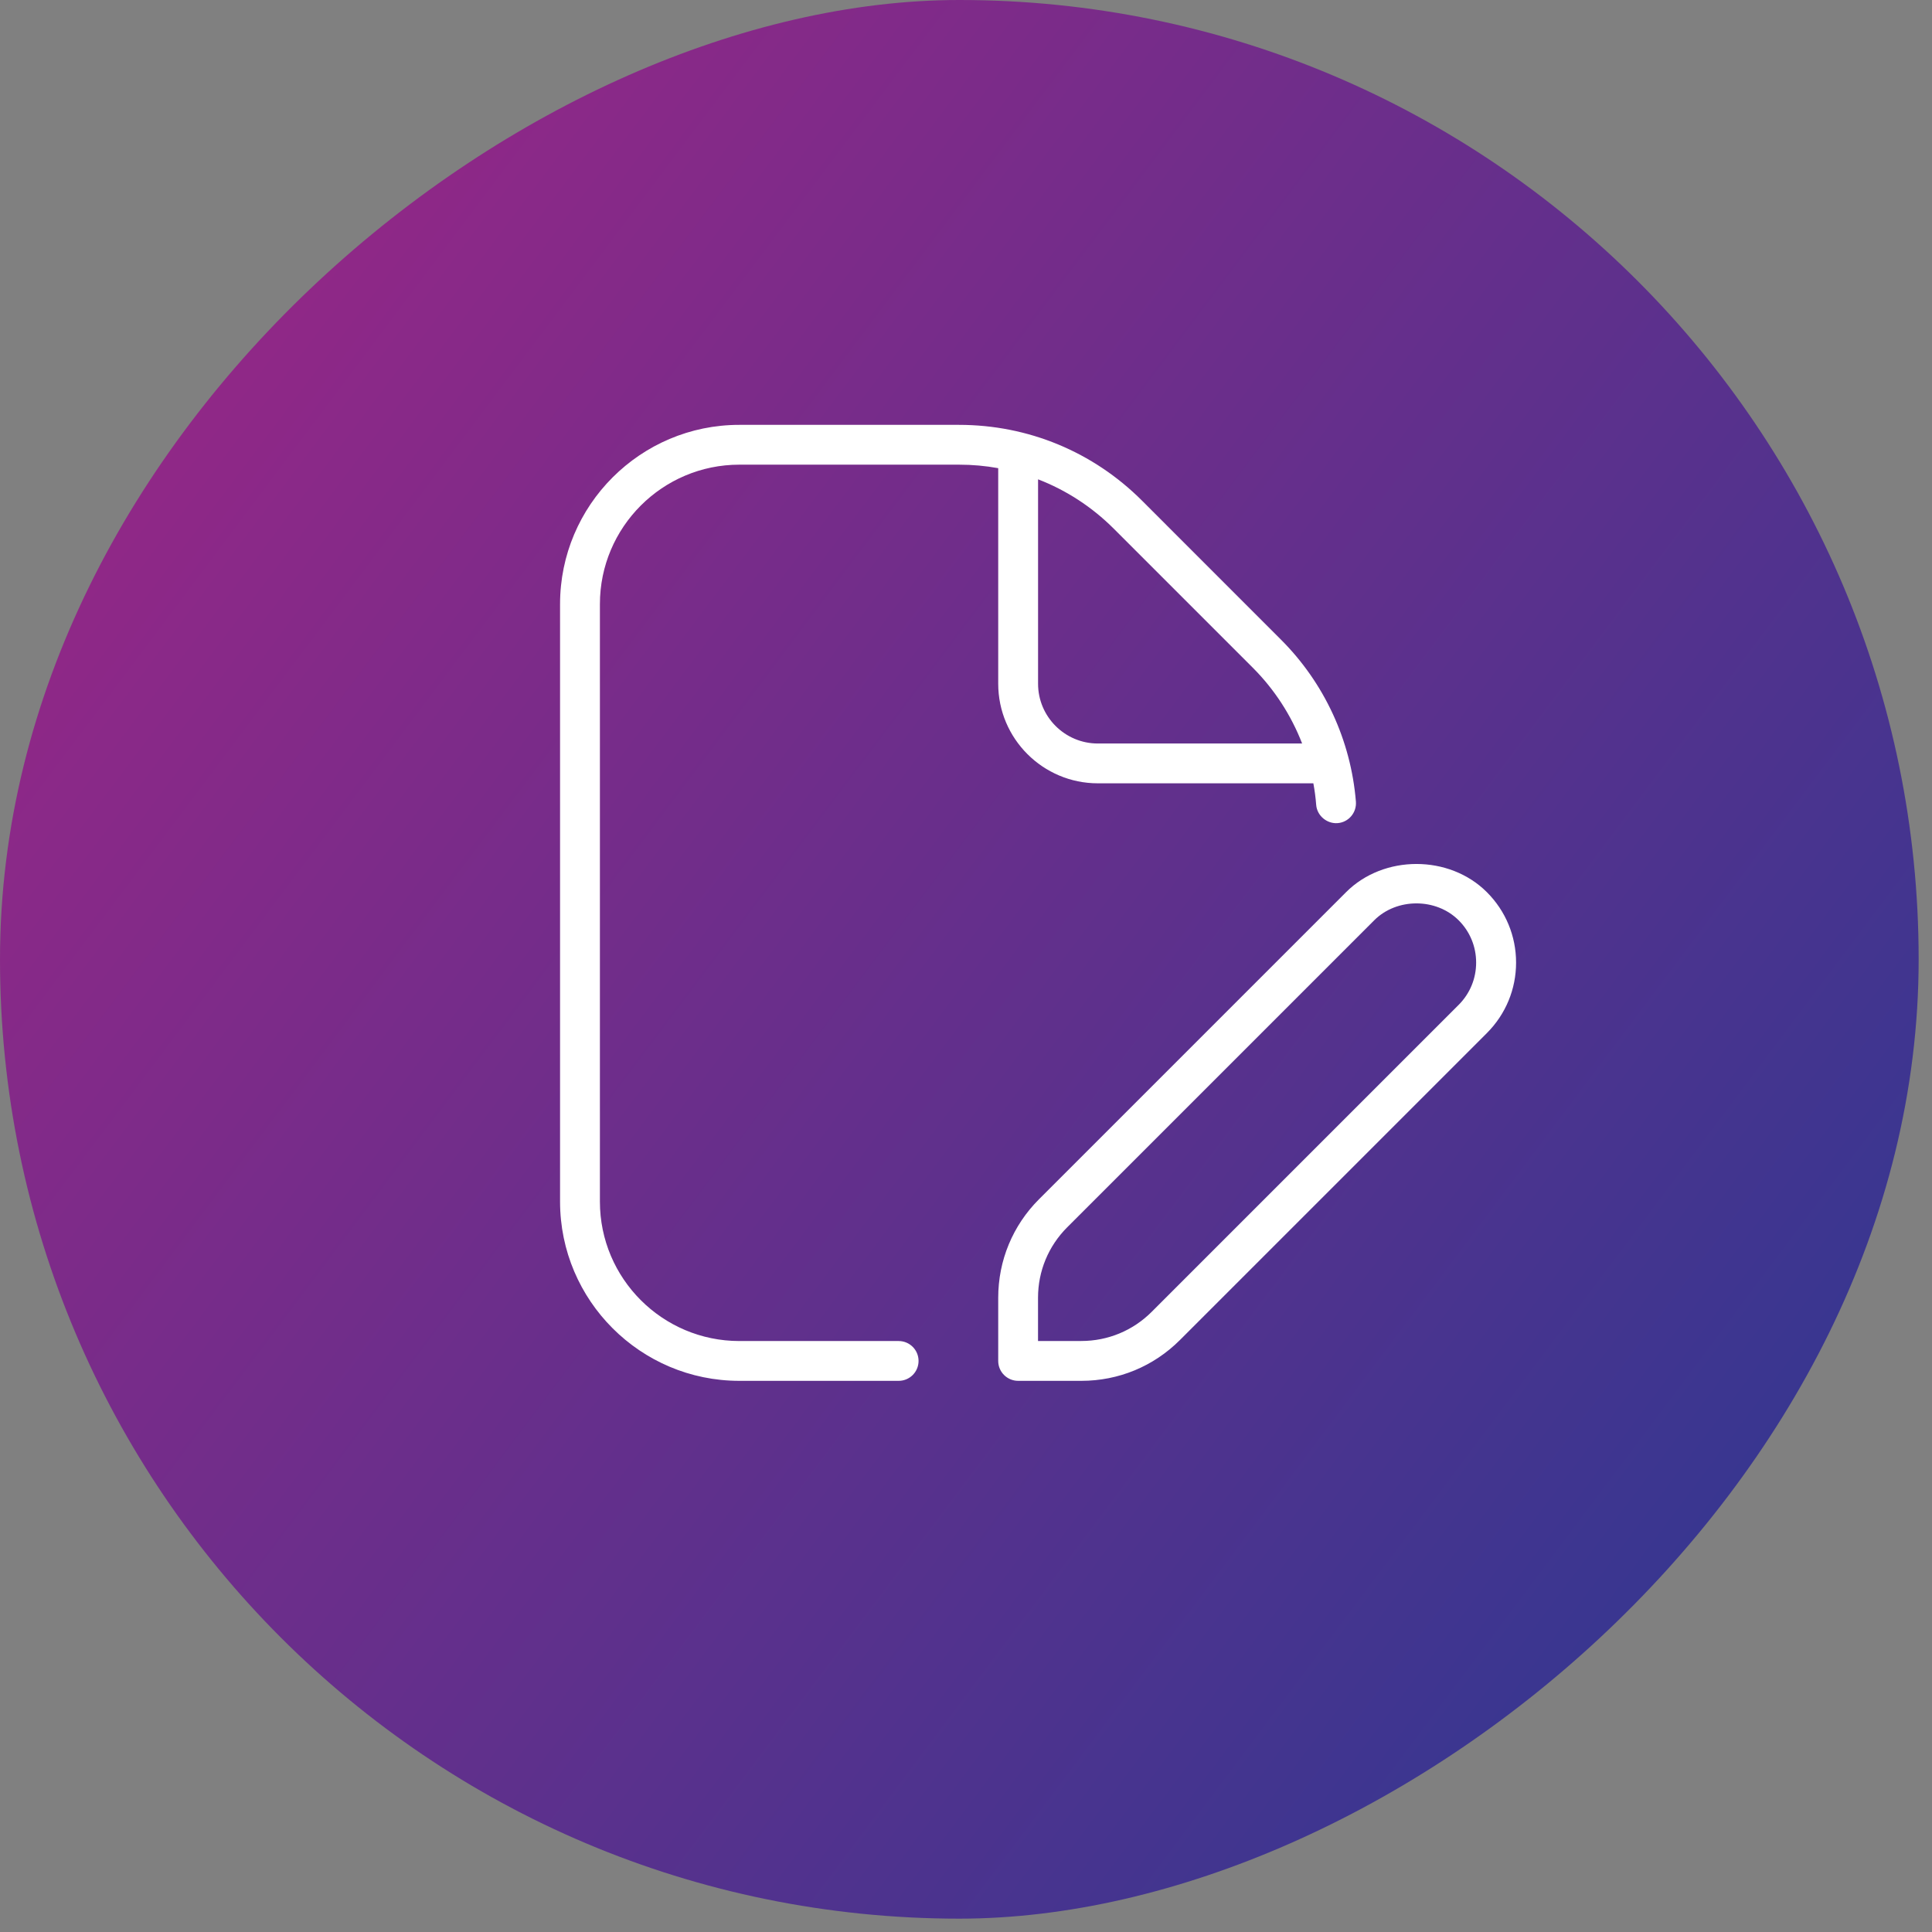 <svg width="43" height="43" viewBox="0 0 43 43" fill="none" xmlns="http://www.w3.org/2000/svg">
<rect x="0" y="0" width="43" height="43" fill="#808080" stroke="none"/>
<rect y="42.703" width="42.703" height="42.703" rx="21.351" transform="rotate(-90 0 42.703)" fill="url(#paint0_linear_704_11253)"/>
<path d="M16.455 10.342H21.344C21.64 10.342 21.932 10.368 22.217 10.42V15.218C22.217 16.44 23.212 17.434 24.434 17.434H29.231C29.26 17.592 29.282 17.753 29.294 17.914C29.313 18.158 29.537 18.339 29.772 18.32C30.016 18.301 30.197 18.086 30.178 17.842C30.067 16.48 29.475 15.199 28.508 14.234L25.419 11.144C24.33 10.055 22.883 9.456 21.344 9.456H16.455C14.255 9.455 12.465 11.245 12.465 13.445V26.744C12.465 28.943 14.255 30.733 16.455 30.733H20.001C20.246 30.733 20.444 30.535 20.444 30.29C20.444 30.045 20.246 29.847 20.001 29.847H16.455C14.744 29.847 13.352 28.455 13.352 26.744V13.445C13.352 11.734 14.744 10.342 16.455 10.342ZM27.882 14.86C28.365 15.343 28.737 15.919 28.981 16.548H24.434C23.701 16.548 23.104 15.951 23.104 15.218V10.668C23.73 10.91 24.303 11.281 24.792 11.77L27.882 14.86ZM33.093 19.857C32.257 19.02 30.795 19.02 29.959 19.857L23.126 26.69C22.54 27.276 22.217 28.055 22.217 28.884V30.29C22.217 30.535 22.416 30.733 22.661 30.733H24.067C24.896 30.733 25.675 30.411 26.261 29.825L33.094 22.992C33.512 22.573 33.743 22.016 33.743 21.424C33.743 20.832 33.511 20.275 33.093 19.857ZM32.466 22.364L25.633 29.197C25.215 29.615 24.658 29.846 24.066 29.846H23.103V28.883C23.103 28.291 23.334 27.735 23.752 27.316L30.585 20.483C31.087 19.981 31.963 19.981 32.465 20.483C32.716 20.733 32.854 21.068 32.854 21.423C32.854 21.779 32.717 22.112 32.466 22.364Z" fill="white"/>
<defs>
<linearGradient id="paint0_linear_704_11253" x1="35.889" y1="42.703" x2="3.266" y2="86.161" gradientUnits="userSpaceOnUse">
<stop stop-color="#9A2686"/>
<stop offset="1" stop-color="#293992"/>
</linearGradient>
</defs>
</svg>
